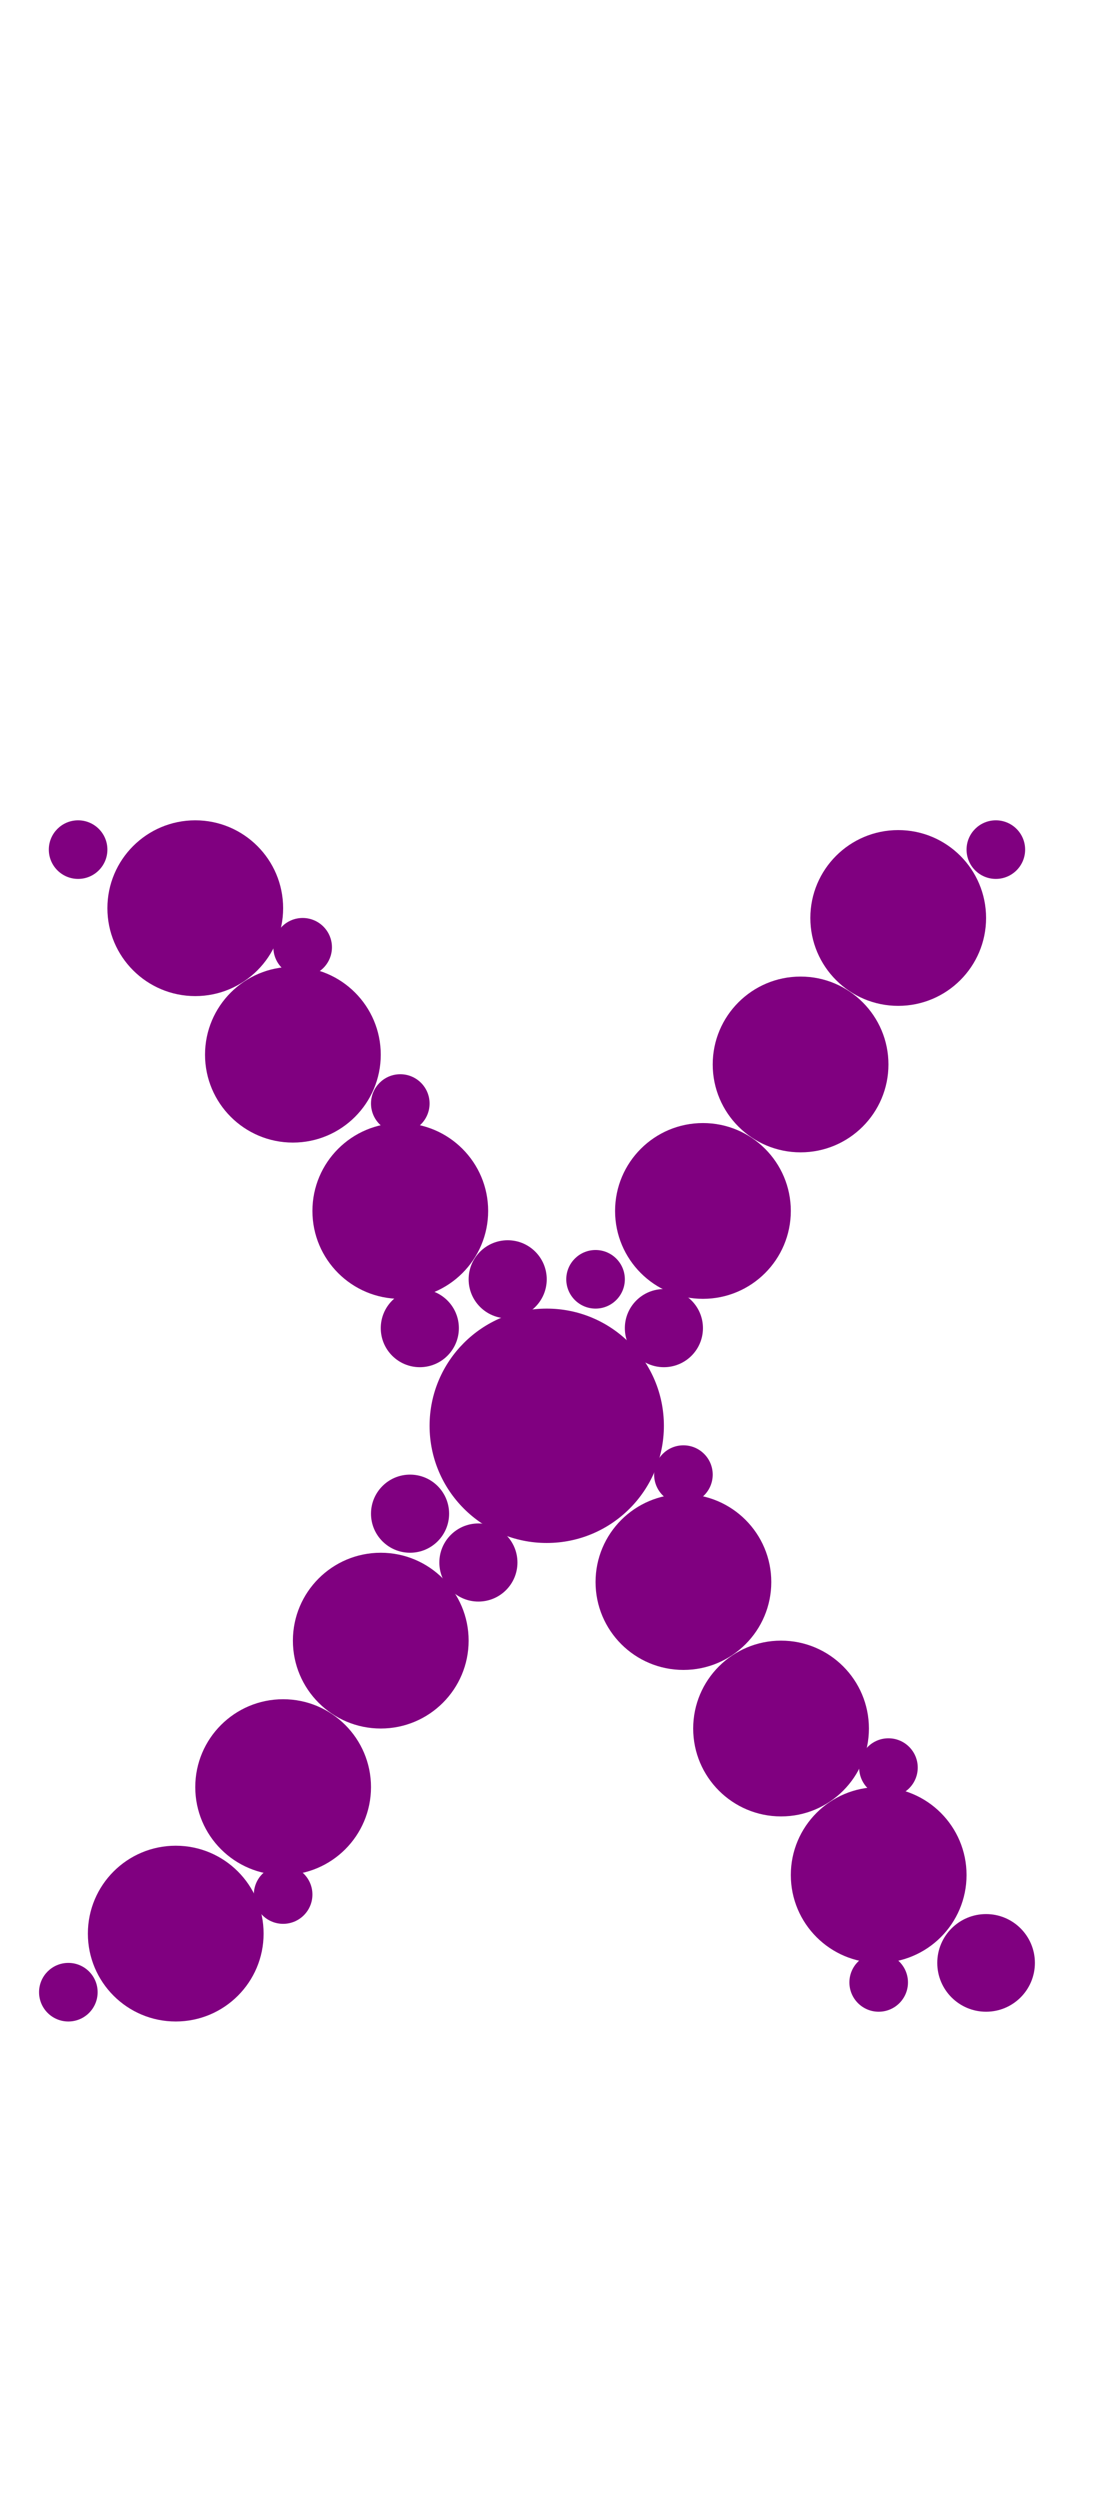 <?xml version="1.0"?>
<svg width="114" height="256">
  <circle cx="56" cy="146" r="12" fill="#800080" />
  <circle cx="92" cy="94" r="9" fill="#800080" />
  <circle cx="18" cy="198" r="9" fill="#800080" />
  <circle cx="20" cy="93" r="9" fill="#800080" />
  <circle cx="29" cy="183" r="9" fill="#800080" />
  <circle cx="30" cy="108" r="9" fill="#800080" />
  <circle cx="39" cy="168" r="9" fill="#800080" />
  <circle cx="41" cy="124" r="9" fill="#800080" />
  <circle cx="70" cy="162" r="9" fill="#800080" />
  <circle cx="72" cy="124" r="9" fill="#800080" />
  <circle cx="80" cy="177" r="9" fill="#800080" />
  <circle cx="82" cy="109" r="9" fill="#800080" />
  <circle cx="90" cy="192" r="9" fill="#800080" />
  <circle cx="101" cy="201" r="5" fill="#800080" />
  <circle cx="42" cy="155" r="4" fill="#800080" />
  <circle cx="43" cy="136" r="4" fill="#800080" />
  <circle cx="49" cy="160" r="4" fill="#800080" />
  <circle cx="52" cy="131" r="4" fill="#800080" />
  <circle cx="68" cy="136" r="4" fill="#800080" />
  <circle cx="61" cy="131" r="3" fill="#800080" />
  <circle cx="7" cy="204" r="3" fill="#800080" />
  <circle cx="8" cy="87" r="3" fill="#800080" />
  <circle cx="29" cy="194" r="3" fill="#800080" />
  <circle cx="31" cy="97" r="3" fill="#800080" />
  <circle cx="41" cy="113" r="3" fill="#800080" />
  <circle cx="70" cy="151" r="3" fill="#800080" />
  <circle cx="90" cy="203" r="3" fill="#800080" />
  <circle cx="91" cy="181" r="3" fill="#800080" />
  <circle cx="102" cy="87" r="3" fill="#800080" />
</svg>
